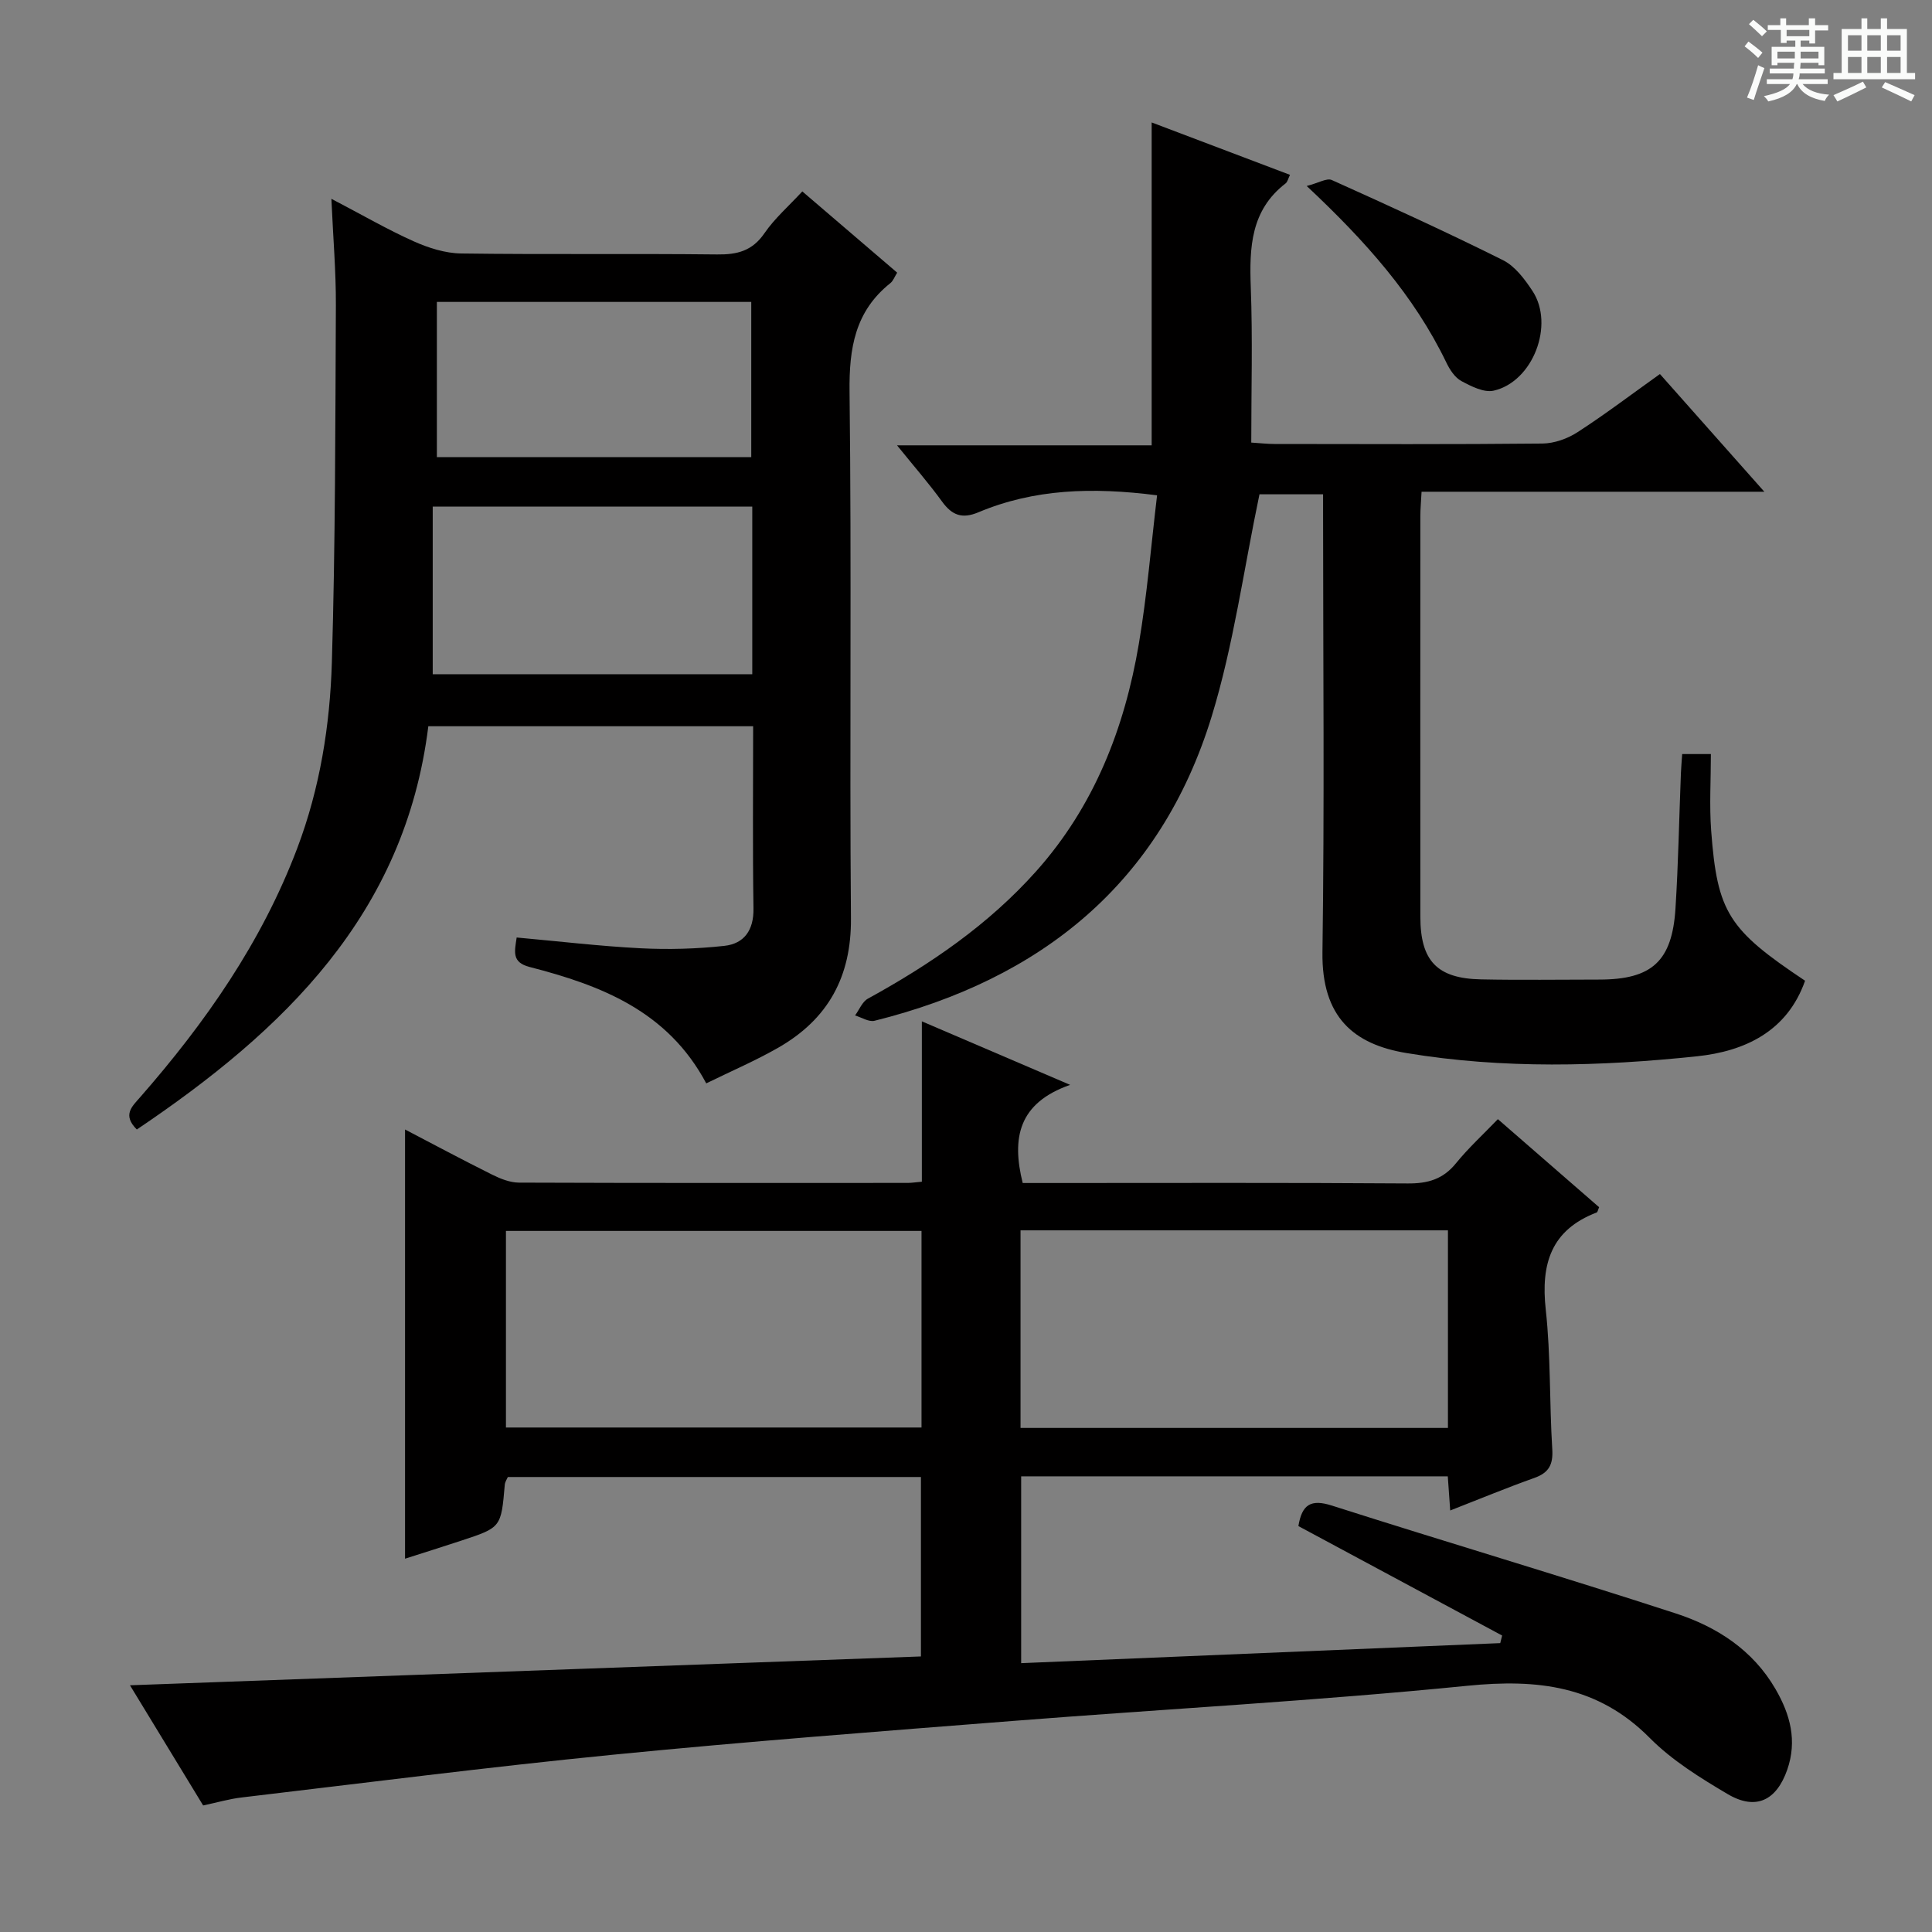 <svg enable-background="new 0 0 400 400" viewBox="0 0 400 400" xmlns="http://www.w3.org/2000/svg"><rect x="0" y="0" width="400" height="400" fill="#808080" stroke="none"/><path d="m361.2 9.6.8-1c.9.7 1.9 1.4 2.9 2.3l-.9 1.1c-1-1-2-1.8-2.8-2.4zm.5 10.6c.9-2.1 1.6-4.3 2.3-6.7.4.2.8.4 1.3.6-.7 2.1-1.5 4.3-2.2 6.6zm.4-15.2.9-.9c1 .8 2 1.6 2.8 2.4l-1 1c-.9-.9-1.8-1.7-2.7-2.5zm12.5-1.2h1.2v1.4h2.7v1.1h-2.7v2.7h-1.2v-.6h-1.8v1.3h4.9v3.8h-1.2v-.5h-3.7c0 .4-.1.9-.1 1.2h5.1v1h-5.2c0 .5-.1.9-.2 1.2h6v1h-5.2c1.1 1.3 2.9 2 5.5 2.2-.4.4-.7.8-.9 1.3-2.9-.5-4.8-1.6-5.7-3.5h-.1c-.8 1.7-2.7 2.9-5.9 3.6-.2-.4-.6-.8-.9-1.1 2.8-.6 4.6-1.4 5.4-2.5h-4.8v-1h5.3c.1-.3.2-.7.2-1.2h-4.9v-1h5c0-.4 0-.8.1-1.2h-3.5v.5h-1.2v-3.8h4.9v-1.3h-1.8v.5h-1.2v-2.7h-2.7v-1h2.6v-1.4h1.2v1.4h4.7v-1.4zm-6.6 8.3h3.6c0-.4 0-.9 0-1.4h-3.6zm1.9-4.6h4.7v-1.3h-4.7zm6.6 3.2h-3.7v1.4h3.7z" fill="#fafbfa"/><path d="m385.3 3.8h1.3v2.2h2.8v-2.2h1.3v2.2h4.1v9.1h1.7v1.3h-16.9v-1.3h1.7v-9.1h4.1v-2.2zm.4 13.1.7 1.2c-1.8.9-3.8 1.9-6 2.9-.2-.4-.5-.8-.8-1.3 2.3-1 4.3-1.9 6.1-2.8zm-3.1-6.4h2.8v-3.2h-2.8zm0 4.6h2.8v-3.3h-2.8zm4-4.6h2.8v-3.2h-2.8zm0 4.6h2.8v-3.3h-2.8zm3.7 1.9c2.1.9 4.1 1.8 6.1 2.7l-.7 1.3c-2.2-1.1-4.2-2-6.1-2.9zm3.2-9.7h-2.8v3.2h2.8zm-2.8 7.8h2.8v-3.3h-2.8z" fill="#fafbfa"/><g fill="#010000"><path d="m42.06 373.8c-5.17-8.48-10.16-16.68-15.15-24.88 54.76-2 109.15-3.98 163.76-5.97 0-12.87 0-24.81 0-37.15-28.45 0-56.87 0-85.53 0-.17.42-.58.99-.63 1.59-.76 8.85-.74 8.86-9 11.58-3.93 1.3-7.88 2.53-11.65 3.74 0-29.51 0-58.97 0-88.86 5.81 3.03 11.87 6.28 18.02 9.34 1.72.86 3.7 1.65 5.57 1.66 26.83.1 53.66.07 80.5.06.8 0 1.6-.14 2.91-.25 0-10.91 0-21.65 0-33.2 10.28 4.41 19.82 8.49 30.7 13.15-10.71 3.75-12.14 11-9.82 20.32h5.21c24.83 0 49.67-.09 74.5.09 4.16.03 7.3-.86 9.98-4.16 2.61-3.21 5.7-6.04 8.69-9.15 7.26 6.32 14.14 12.3 20.96 18.23-.25.58-.31 1.01-.5 1.09-9.45 3.61-11.59 10.64-10.55 20.1 1.05 9.56.75 19.27 1.35 28.9.2 3.2-.69 4.88-3.71 5.96-5.76 2.05-11.42 4.4-17.42 6.74-.19-2.62-.34-4.74-.5-7.07-29.44 0-58.72 0-88.33 0v38.68c33.05-1.38 66.12-2.77 99.19-4.15.13-.52.26-1.05.39-1.57-14.07-7.56-28.14-15.11-42.18-22.66.73-4.47 2.58-5.64 6.92-4.25 23.71 7.57 47.57 14.63 71.23 22.34 8.47 2.76 15.94 7.55 20.64 15.67 3.04 5.25 4.51 10.67 2.42 16.68-2.23 6.38-6.5 8.49-12.33 5.05-5.7-3.37-11.53-6.98-16.14-11.63-10.75-10.84-23.24-12.25-37.74-10.8-31.25 3.12-62.64 4.81-93.96 7.27-27.68 2.17-55.36 4.28-82.99 7.01-25.61 2.53-51.14 5.81-76.7 8.83-2.62.29-5.17 1.05-8.11 1.67zm169.23-78.16h88.49c0-13.72 0-27.15 0-40.91-29.51 0-58.89 0-88.49 0zm-20.5-40.79c-28.97 0-57.48 0-86.04 0v40.7h86.04c0-13.69 0-26.98 0-40.7z"/><path d="m68.61 41.16c6.47 3.38 11.63 6.38 17.04 8.8 3.06 1.37 6.54 2.48 9.85 2.52 17.66.24 35.33 0 52.99.2 4.16.05 7.26-.73 9.77-4.38 2.13-3.1 5.06-5.65 7.85-8.67 6.68 5.73 13.1 11.22 19.64 16.82-.53.84-.82 1.7-1.41 2.17-7.33 5.84-8.56 13.49-8.45 22.51.44 36.32-.01 72.66.29 108.98.1 12.11-4.73 20.86-14.96 26.75-4.71 2.71-9.74 4.86-15 7.44-7.99-15.03-21.87-20.31-36.58-24.1-3.71-.96-3.11-3.14-2.67-6.1 8.59.77 17.11 1.79 25.65 2.23 5.77.29 11.62.13 17.35-.5 4.1-.45 6.1-3.24 6.03-7.73-.19-12.47-.07-24.94-.07-37.74-22.58 0-44.8 0-67.25 0-4.82 38.96-29.97 63.03-60.35 83.49-3.01-2.98-1.03-4.73.63-6.62 13.57-15.49 25.23-32.18 32.58-51.61 4.7-12.43 6.78-25.42 7.17-38.52.73-24.62.71-49.27.83-73.91.03-6.98-.57-13.94-.93-22.03zm87.14 63.72c-22.06 0-43.75 0-66.16 0v34.71h66.16c0-11.66 0-22.95 0-34.71zm-.21-10.24c0-11.04 0-21.57 0-32.13-21.94 0-43.49 0-65.09 0v32.13z"/><path d="m239.56 102.55c-13.48-1.73-25.49-1.31-36.98 3.51-3.4 1.43-5.48.62-7.54-2.22-2.73-3.77-5.81-7.29-9.32-11.64h52.72c0-22.54 0-44.42 0-66.85 9.51 3.6 18.94 7.17 28.64 10.85-.37.73-.49 1.44-.91 1.77-7.23 5.57-7.51 13.27-7.21 21.49.4 10.61.1 21.25.1 32.17 1.89.12 3.34.29 4.79.29 18.5.02 37 .1 55.5-.09 2.45-.03 5.18-1 7.26-2.35 5.71-3.69 11.14-7.82 17.06-12.04 7.09 7.99 14.03 15.81 21.62 24.37-24.05 0-47.36 0-70.97 0-.11 2.09-.25 3.54-.25 4.99-.01 27.66-.02 55.33 0 82.99 0 9.14 3.45 12.8 12.56 12.98 8.16.17 16.33.04 24.5.04 10.86-.01 15.07-3.77 15.76-14.73.59-9.29.75-18.61 1.12-27.91.05-1.29.17-2.59.27-4.05h5.94c0 5.33-.33 10.64.06 15.89 1.27 16.93 3.59 20.47 19.44 31.04-3.7 10.55-12.57 14.61-22.34 15.64-20.03 2.11-40.22 2.65-60.2-.67-10.85-1.8-17.57-7.37-17.38-20.9.43-30.33.13-60.66.13-90.99 0-1.14 0-2.29 0-3.79-5.02 0-9.72 0-13.17 0-3.28 15.64-5.36 31.18-9.89 45.97-10.61 34.59-35.35 54.45-69.81 63.03-1.18.29-2.68-.7-4.03-1.1.87-1.18 1.49-2.84 2.66-3.48 12.91-7.09 24.95-15.3 34.84-26.38 12.01-13.46 18.29-29.58 21.25-47.05 1.71-10.08 2.53-20.34 3.78-30.78z"/><path d="m270.54 38.51c2.48-.64 4.17-1.7 5.19-1.24 11.89 5.35 23.77 10.77 35.44 16.59 2.5 1.25 4.51 3.94 6.12 6.39 4.6 6.99.1 18.77-8.03 20.63-2 .46-4.66-.89-6.7-1.99-1.34-.72-2.4-2.35-3.1-3.81-6.67-13.83-16.65-25.07-28.92-36.57z"/></g></svg>